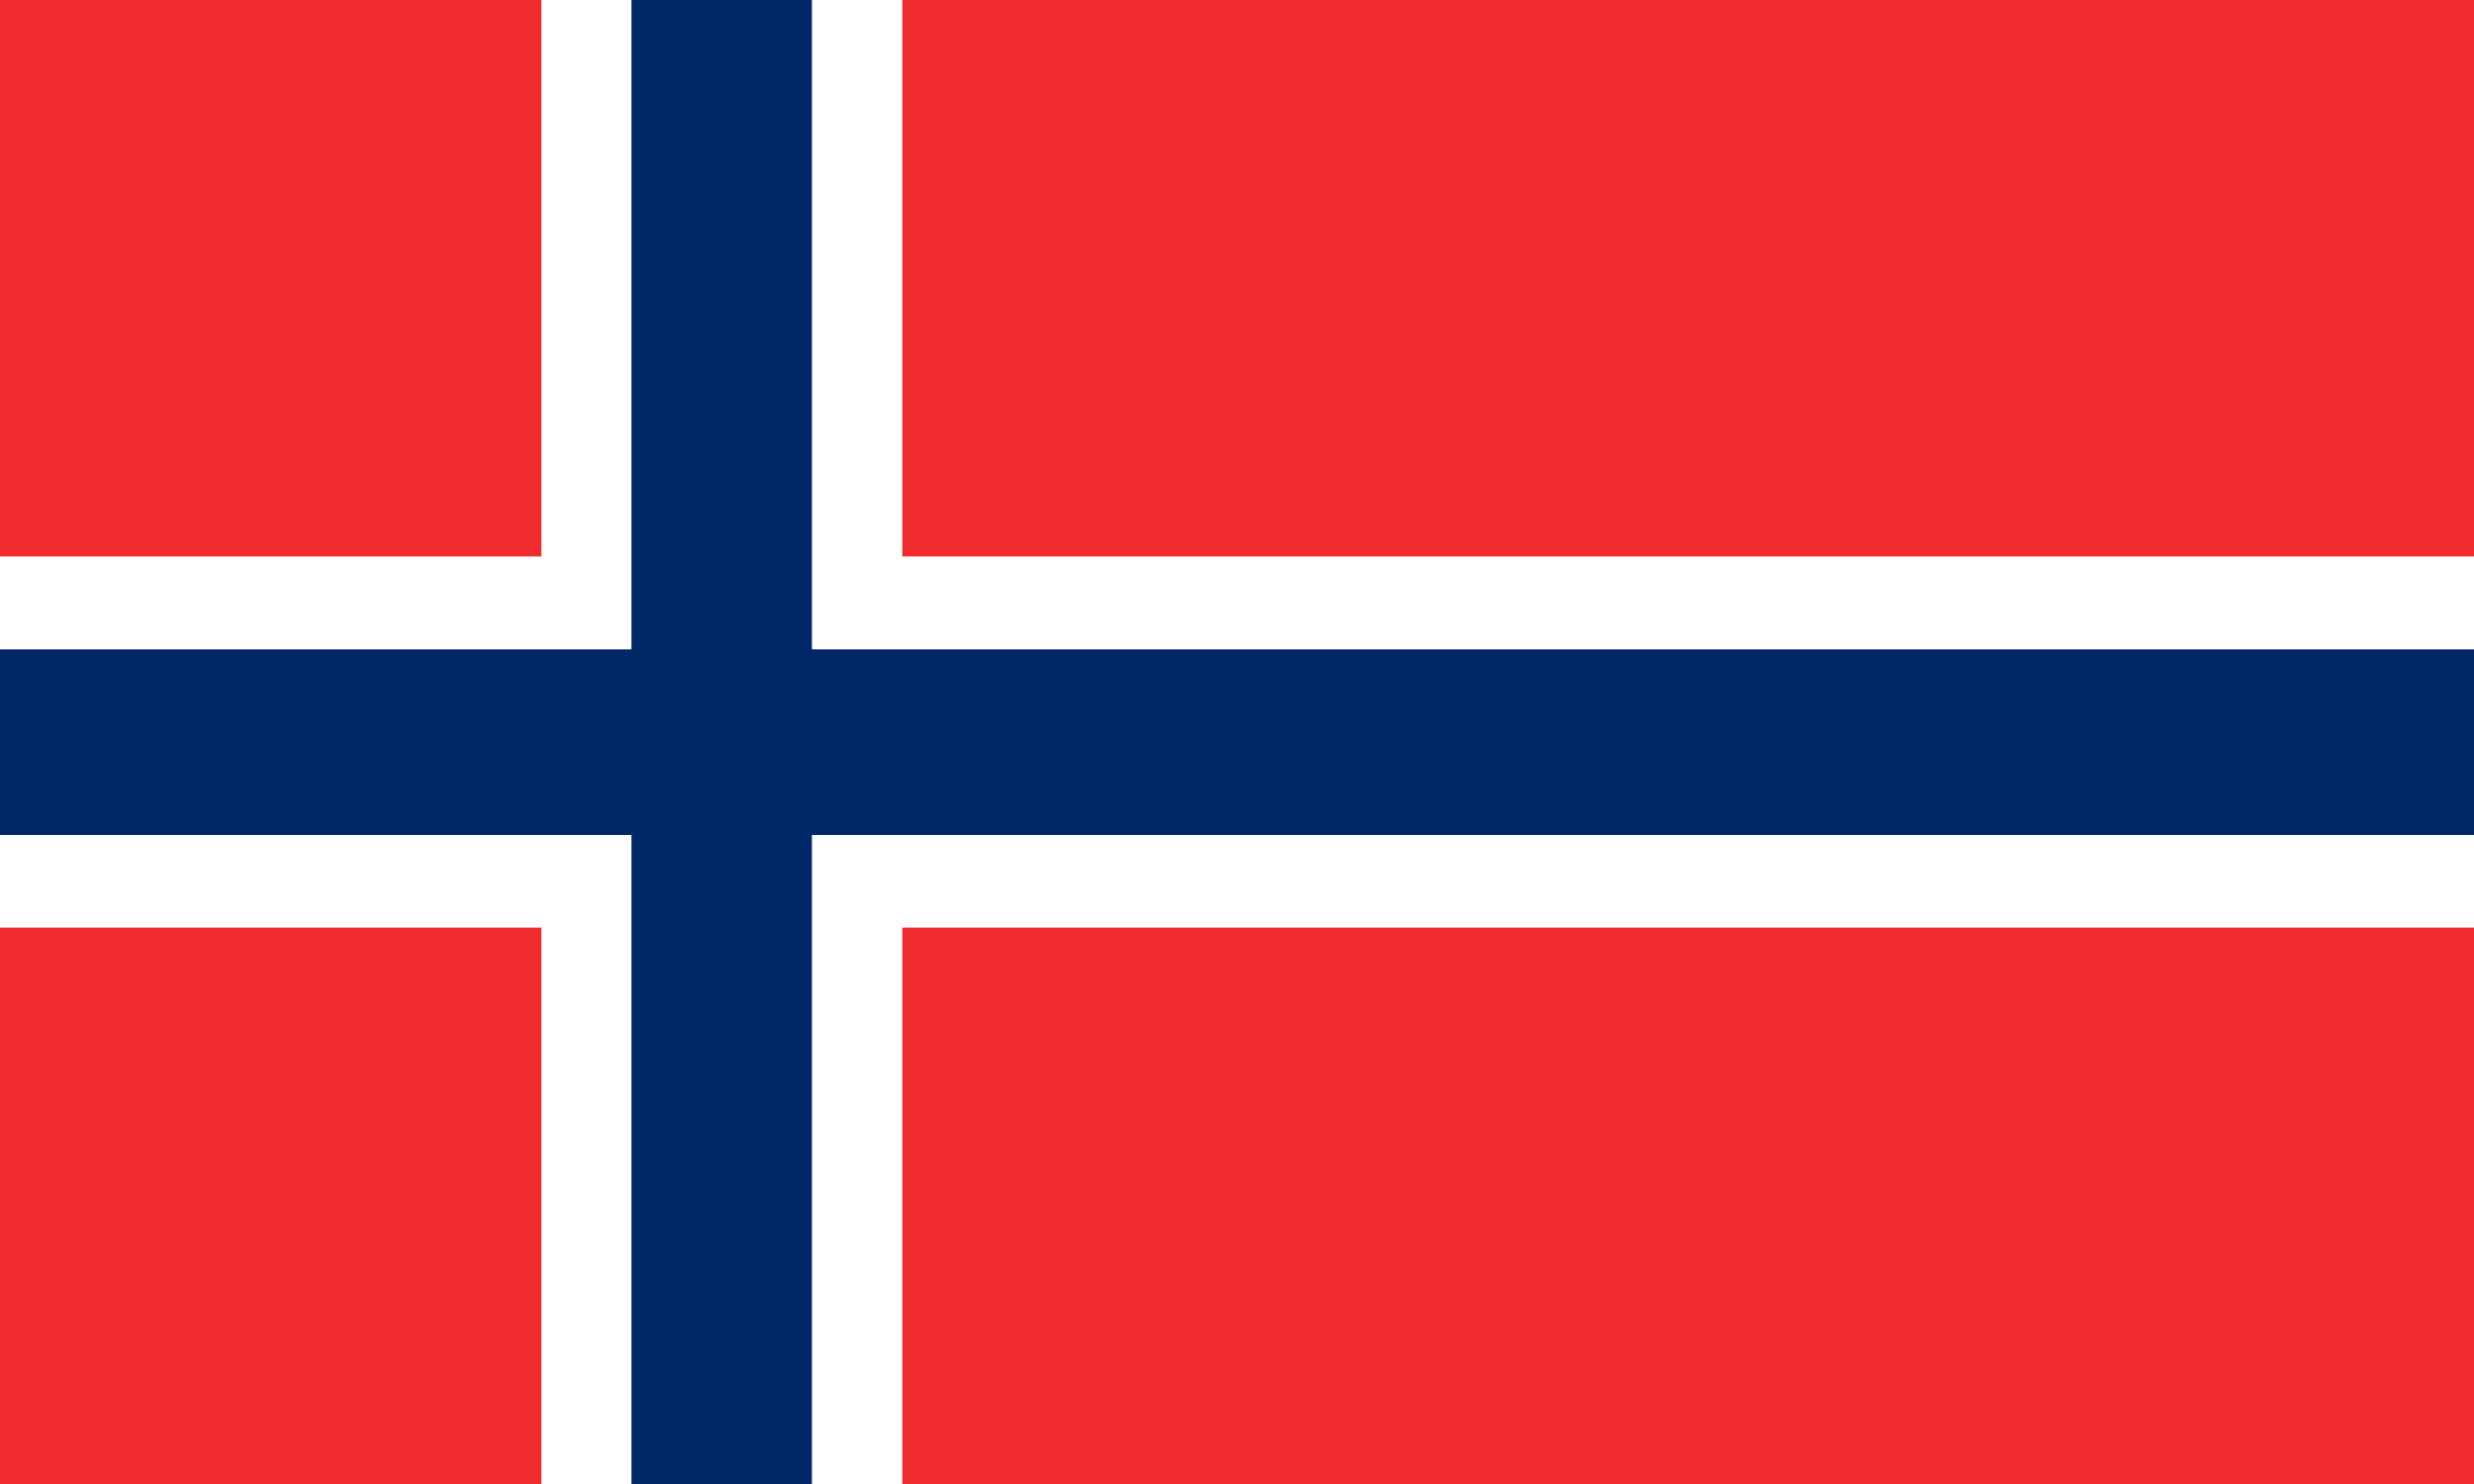 <svg width="100" height="60" viewBox="0 0 100 60" fill="none" xmlns="http://www.w3.org/2000/svg">
<path d="M100 0H0V60H100V0Z" fill="#EF2B2D"/>
<path d="M36.473 0H21.884V60H36.473V0Z" fill="white"/>
<path d="M100 22.497H0V37.504H100V22.497Z" fill="white"/>
<path d="M32.818 0H25.523V60H32.818V0Z" fill="#002868"/>
<path d="M100 26.255H0V33.758H100V26.255Z" fill="#002868"/>
</svg>
